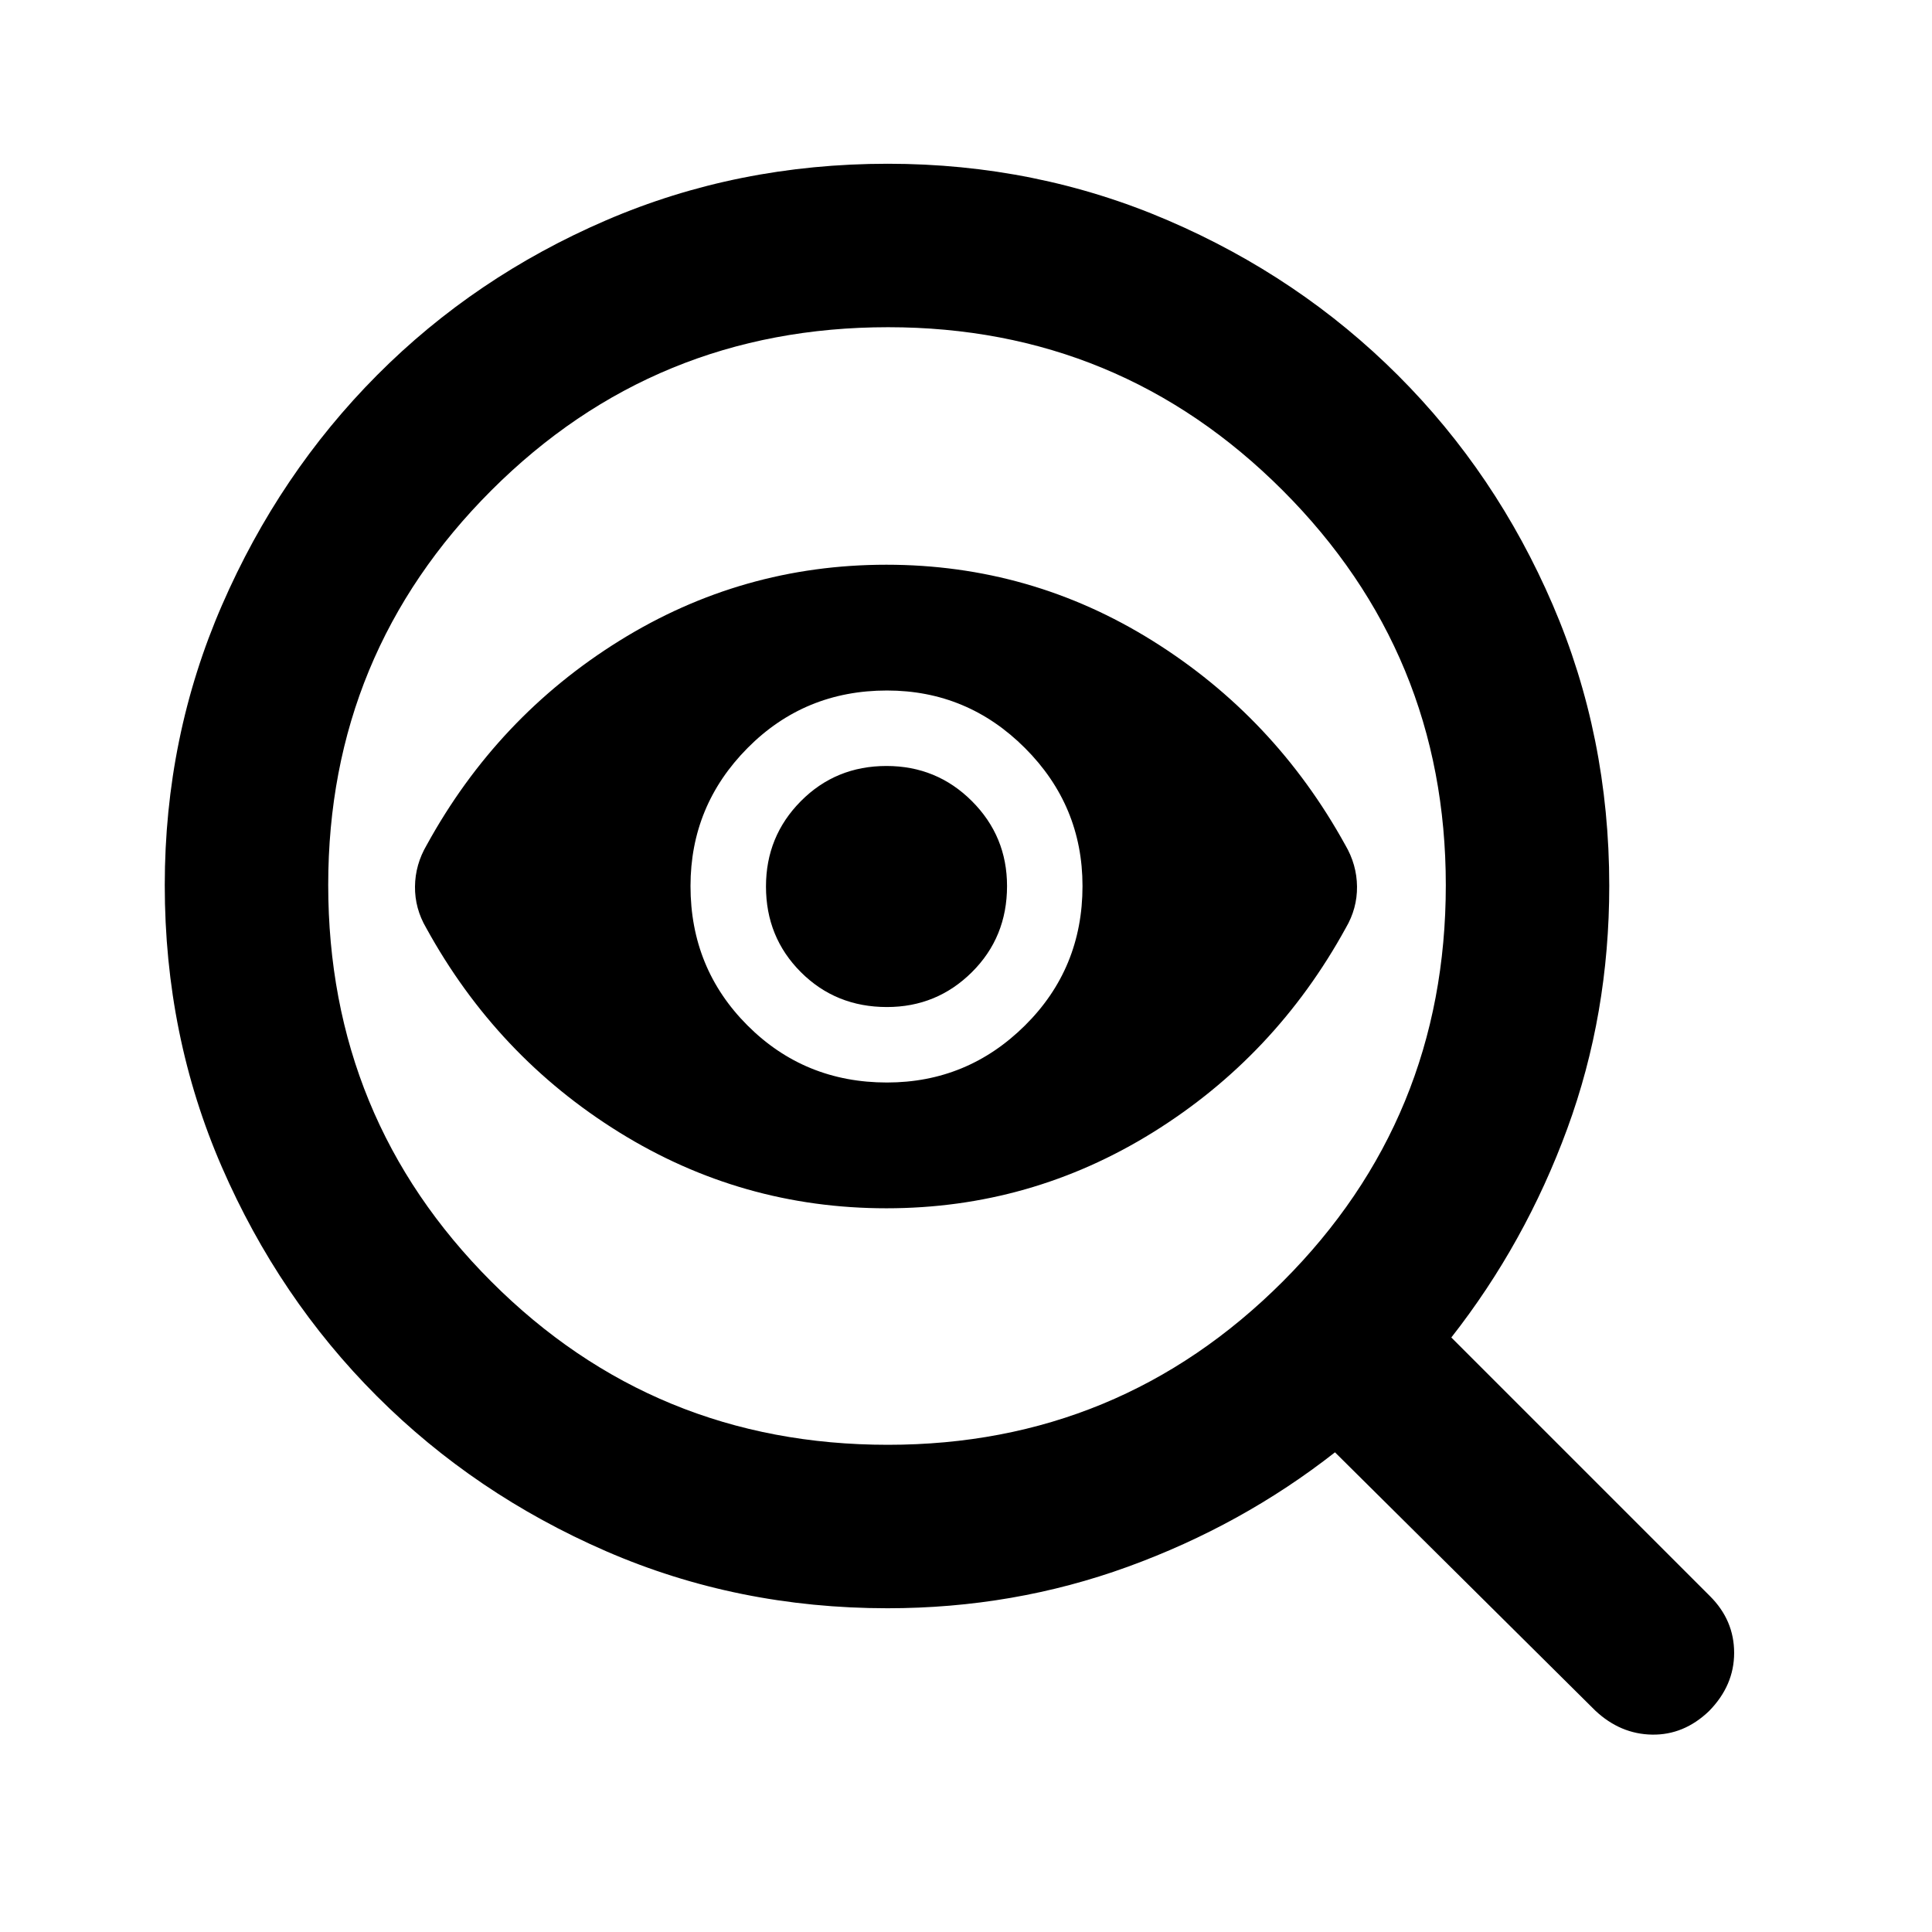 <svg xmlns="http://www.w3.org/2000/svg" height="24" viewBox="0 -960 960 960" width="24"><path d="M441.189-242.087q115.028 0 196.126-81.041 81.098-81.042 81.098-197.061 0-115.028-81.043-196.126-81.044-81.098-196.07-81.098-116.017 0-197.115 81.043-81.098 81.044-81.098 196.07 0 116.017 81.041 197.115 81.042 81.098 197.061 81.098Zm-.463-180.022q39.991 0 68.578-28.337 28.587-28.337 28.587-69.28 0-39.991-28.587-68.578-28.587-28.587-68.578-28.587-40.943 0-69.28 28.587-28.337 28.587-28.337 68.578 0 40.943 28.337 69.28 28.337 28.337 69.28 28.337Zm-.251 62.5q-71.953 0-132.812-37.761-60.859-37.76-95.859-101.5-5.717-9.721-5.598-20.63.12-10.909 5.837-20.63 35-63.74 95.776-101.5 60.775-37.761 132.598-37.761 71.822 0 132.431 37.891 60.609 37.891 95.609 101.37 5.717 9.721 5.837 20.63.119 10.909-5.598 20.63-35 63.74-95.755 101.5-60.755 37.761-132.466 37.761Zm.25-100q24.771 0 42.219-17.337 17.447-17.337 17.447-42.779 0-24.771-17.468-42.219-17.468-17.447-42.423-17.447-25.217 0-42.554 17.468-17.337 17.468-17.337 42.423 0 25.217 17.337 42.554 17.337 17.337 42.779 17.337Zm.275 298.74q-74.652 0-139.848-28.348-65.196-28.348-113.891-77.044-48.696-48.695-77.044-113.9-28.348-65.204-28.348-139.985 0-73.783 28.45-139.191 28.451-65.409 77.044-114.253 48.593-48.845 113.798-76.943 65.204-28.098 139.995-28.098 73.793 0 139.16 28.116 65.368 28.116 114.243 76.924 48.876 48.808 76.974 114.086 28.098 65.279 28.098 139.644 0 63.843-20.862 120.703-20.861 56.86-57.617 103.745l128.587 128.587q11.957 11.956 11.946 28.152-.011 16.196-12.467 28.892-12.479 11.956-28.283 11.706-15.805-.25-28.261-11.946L663.348-238.348q-46.203 36.227-102.927 56.853Q503.696-160.869 441-160.869Z"/></svg>